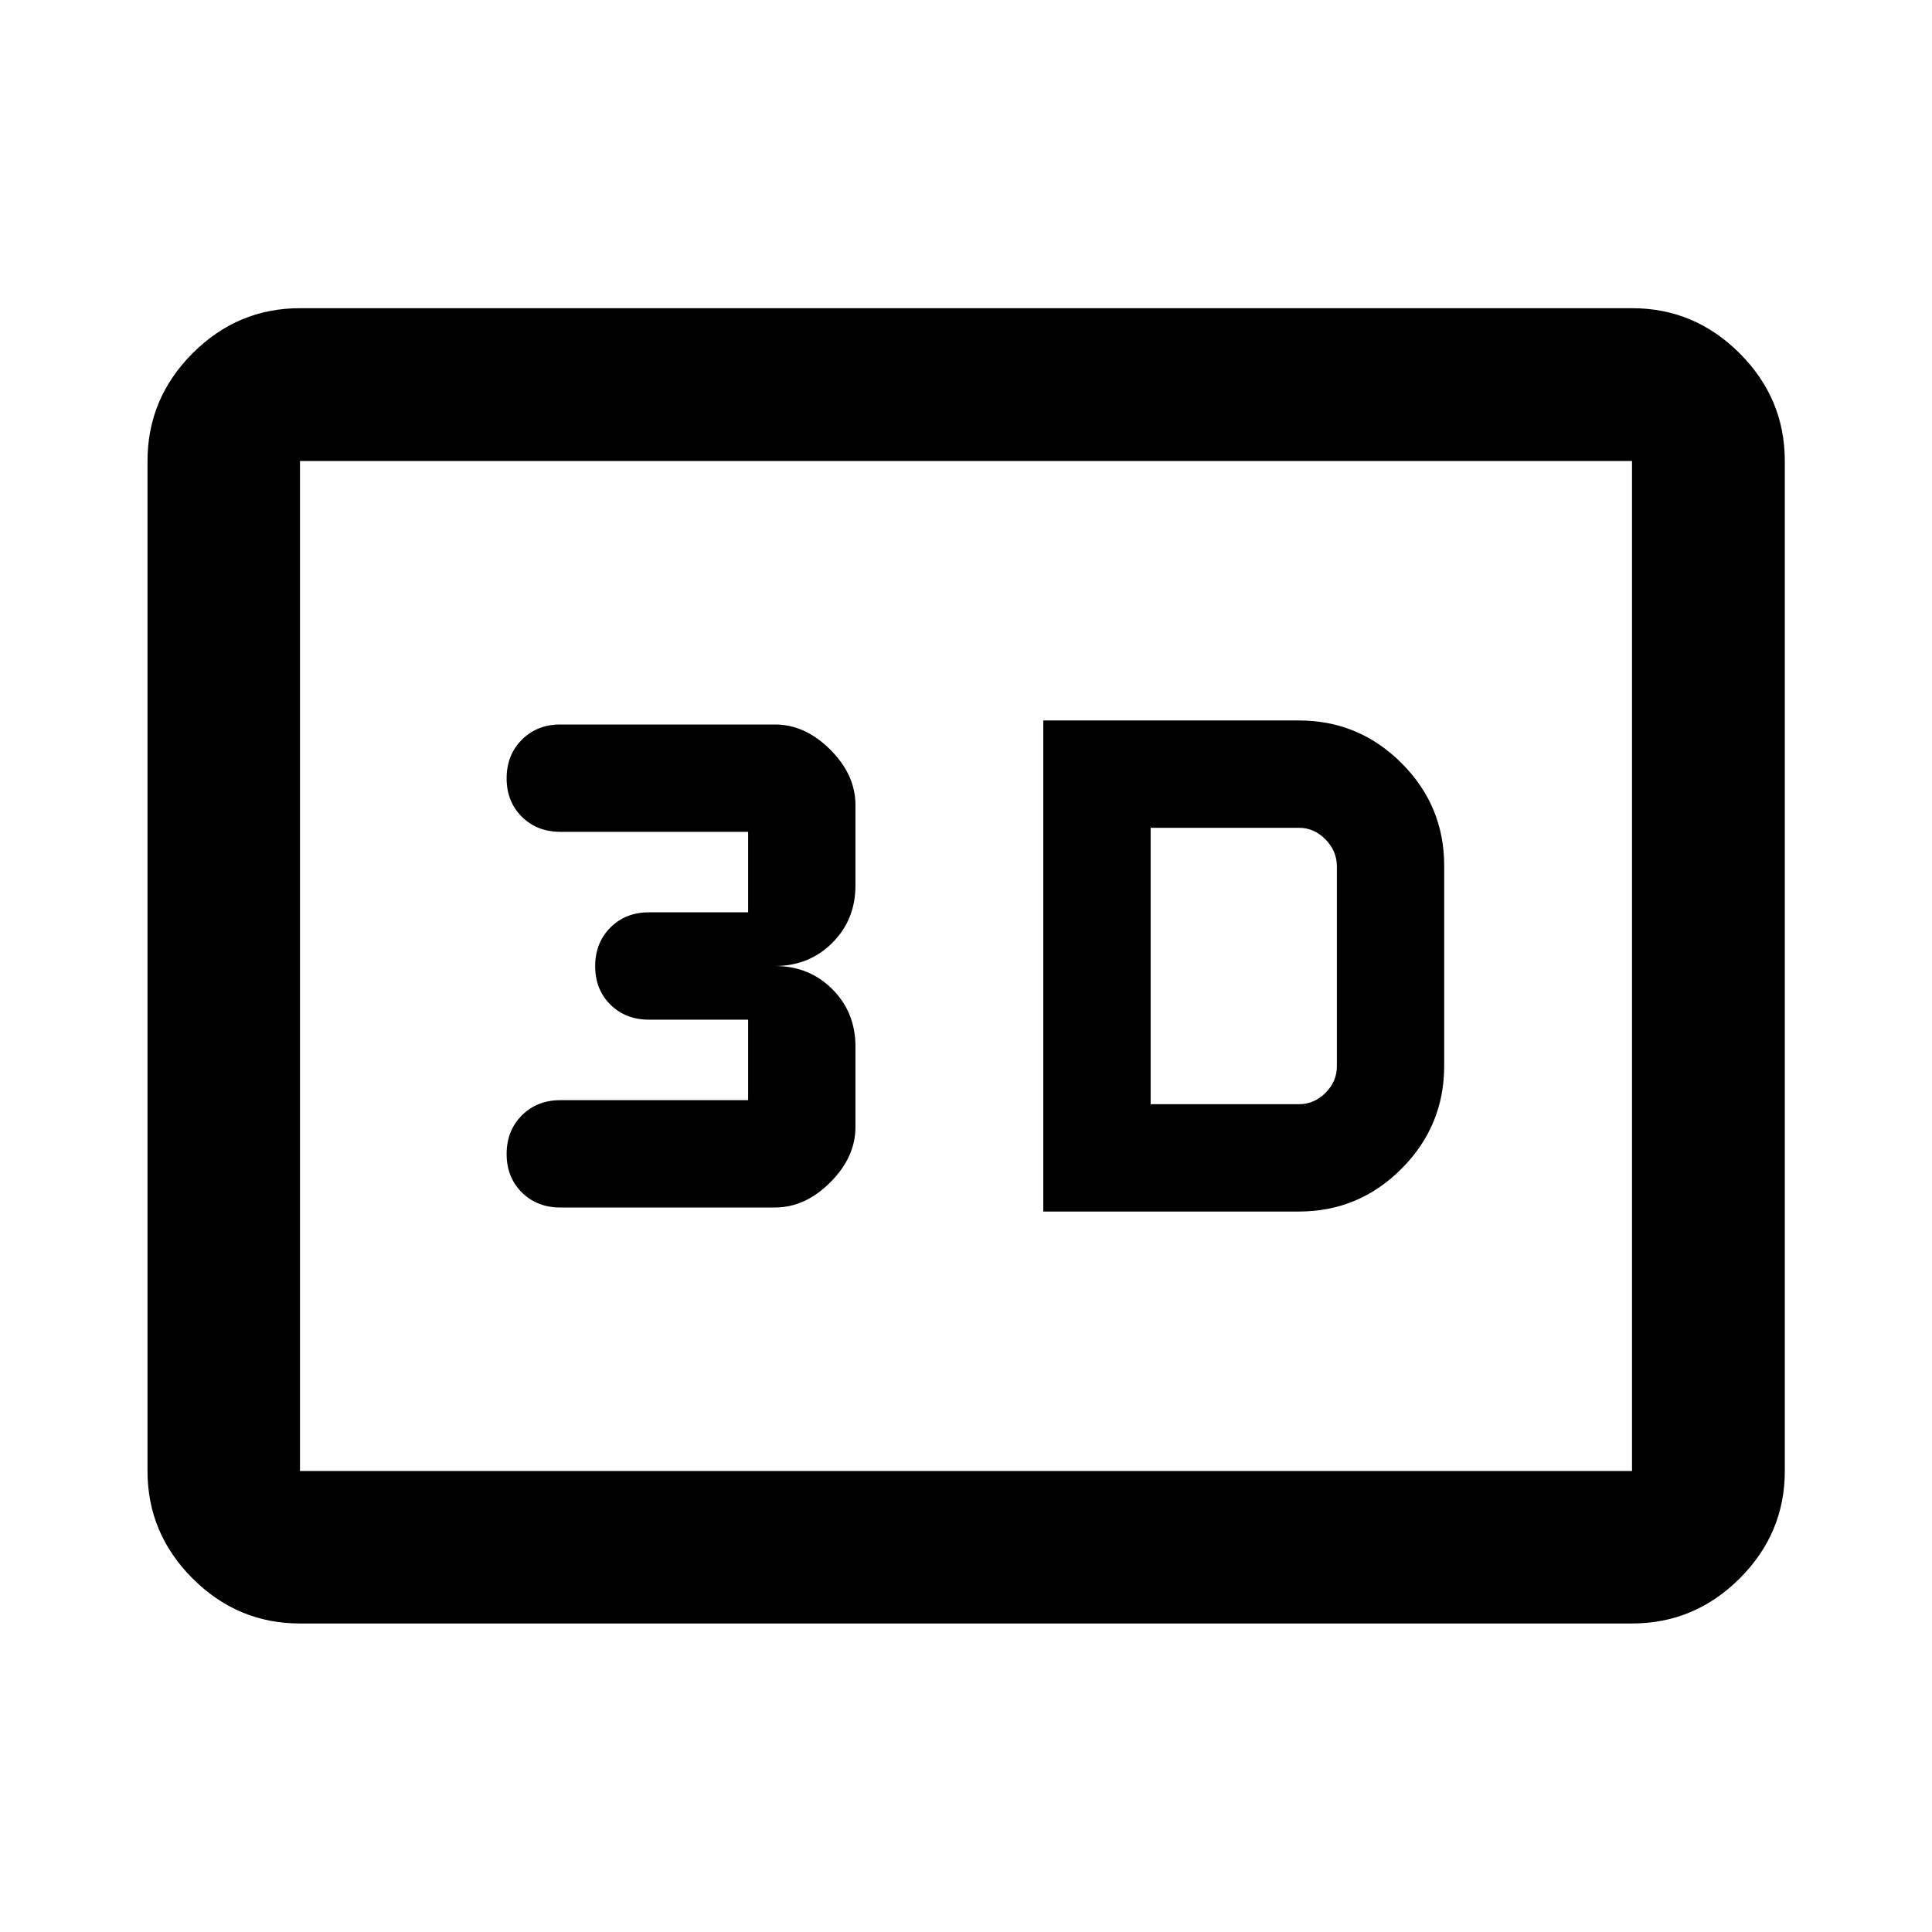 <svg xmlns="http://www.w3.org/2000/svg" height="40" viewBox="0 -960 960 960" width="40"><path d="M518.41-358h127.05q29.76 0 50.95-21.26 21.2-21.27 21.2-51.13v-99.46q0-29.76-21.2-50.96Q675.22-602 645.46-602H518.41v244Zm53.33-53.33v-137.34h73.72q7.54 0 13.18 5.78 5.64 5.79 5.64 13.28v99.46q0 7.54-5.64 13.18t-13.18 5.64h-73.72ZM385.07-360q15 0 27.5-12.5t12.5-27.5v-40q0-17-11.5-28.5t-28.5-11.5q17 0 28.5-11.5t11.5-28.5v-40q0-15-12.5-27.5t-27.5-12.5H278.41q-11.56 0-19.12 7.58-7.55 7.57-7.55 19.16t7.55 19.09q7.56 7.5 19.12 7.5h93.33v40h-49.33q-11.56 0-19.12 7.58-7.55 7.58-7.55 19.17 0 11.59 7.55 19.09 7.56 7.5 19.12 7.5h49.33v40h-93.33q-11.56 0-19.12 7.57-7.55 7.58-7.55 19.17 0 11.59 7.55 19.09 7.56 7.5 19.12 7.5h106.66ZM149.06-153.3q-31 0-53.38-22.38-22.38-22.38-22.38-53.38v-501.88q0-31.06 22.38-53.49 22.38-22.43 53.38-22.43h661.88q31.06 0 53.49 22.43 22.43 22.43 22.43 53.49v501.88q0 31-22.43 53.38Q842-153.3 810.94-153.3H149.06Zm0-75.76h661.88v-501.88H149.06v501.88Zm0 0v-501.88 501.88Z"/></svg>